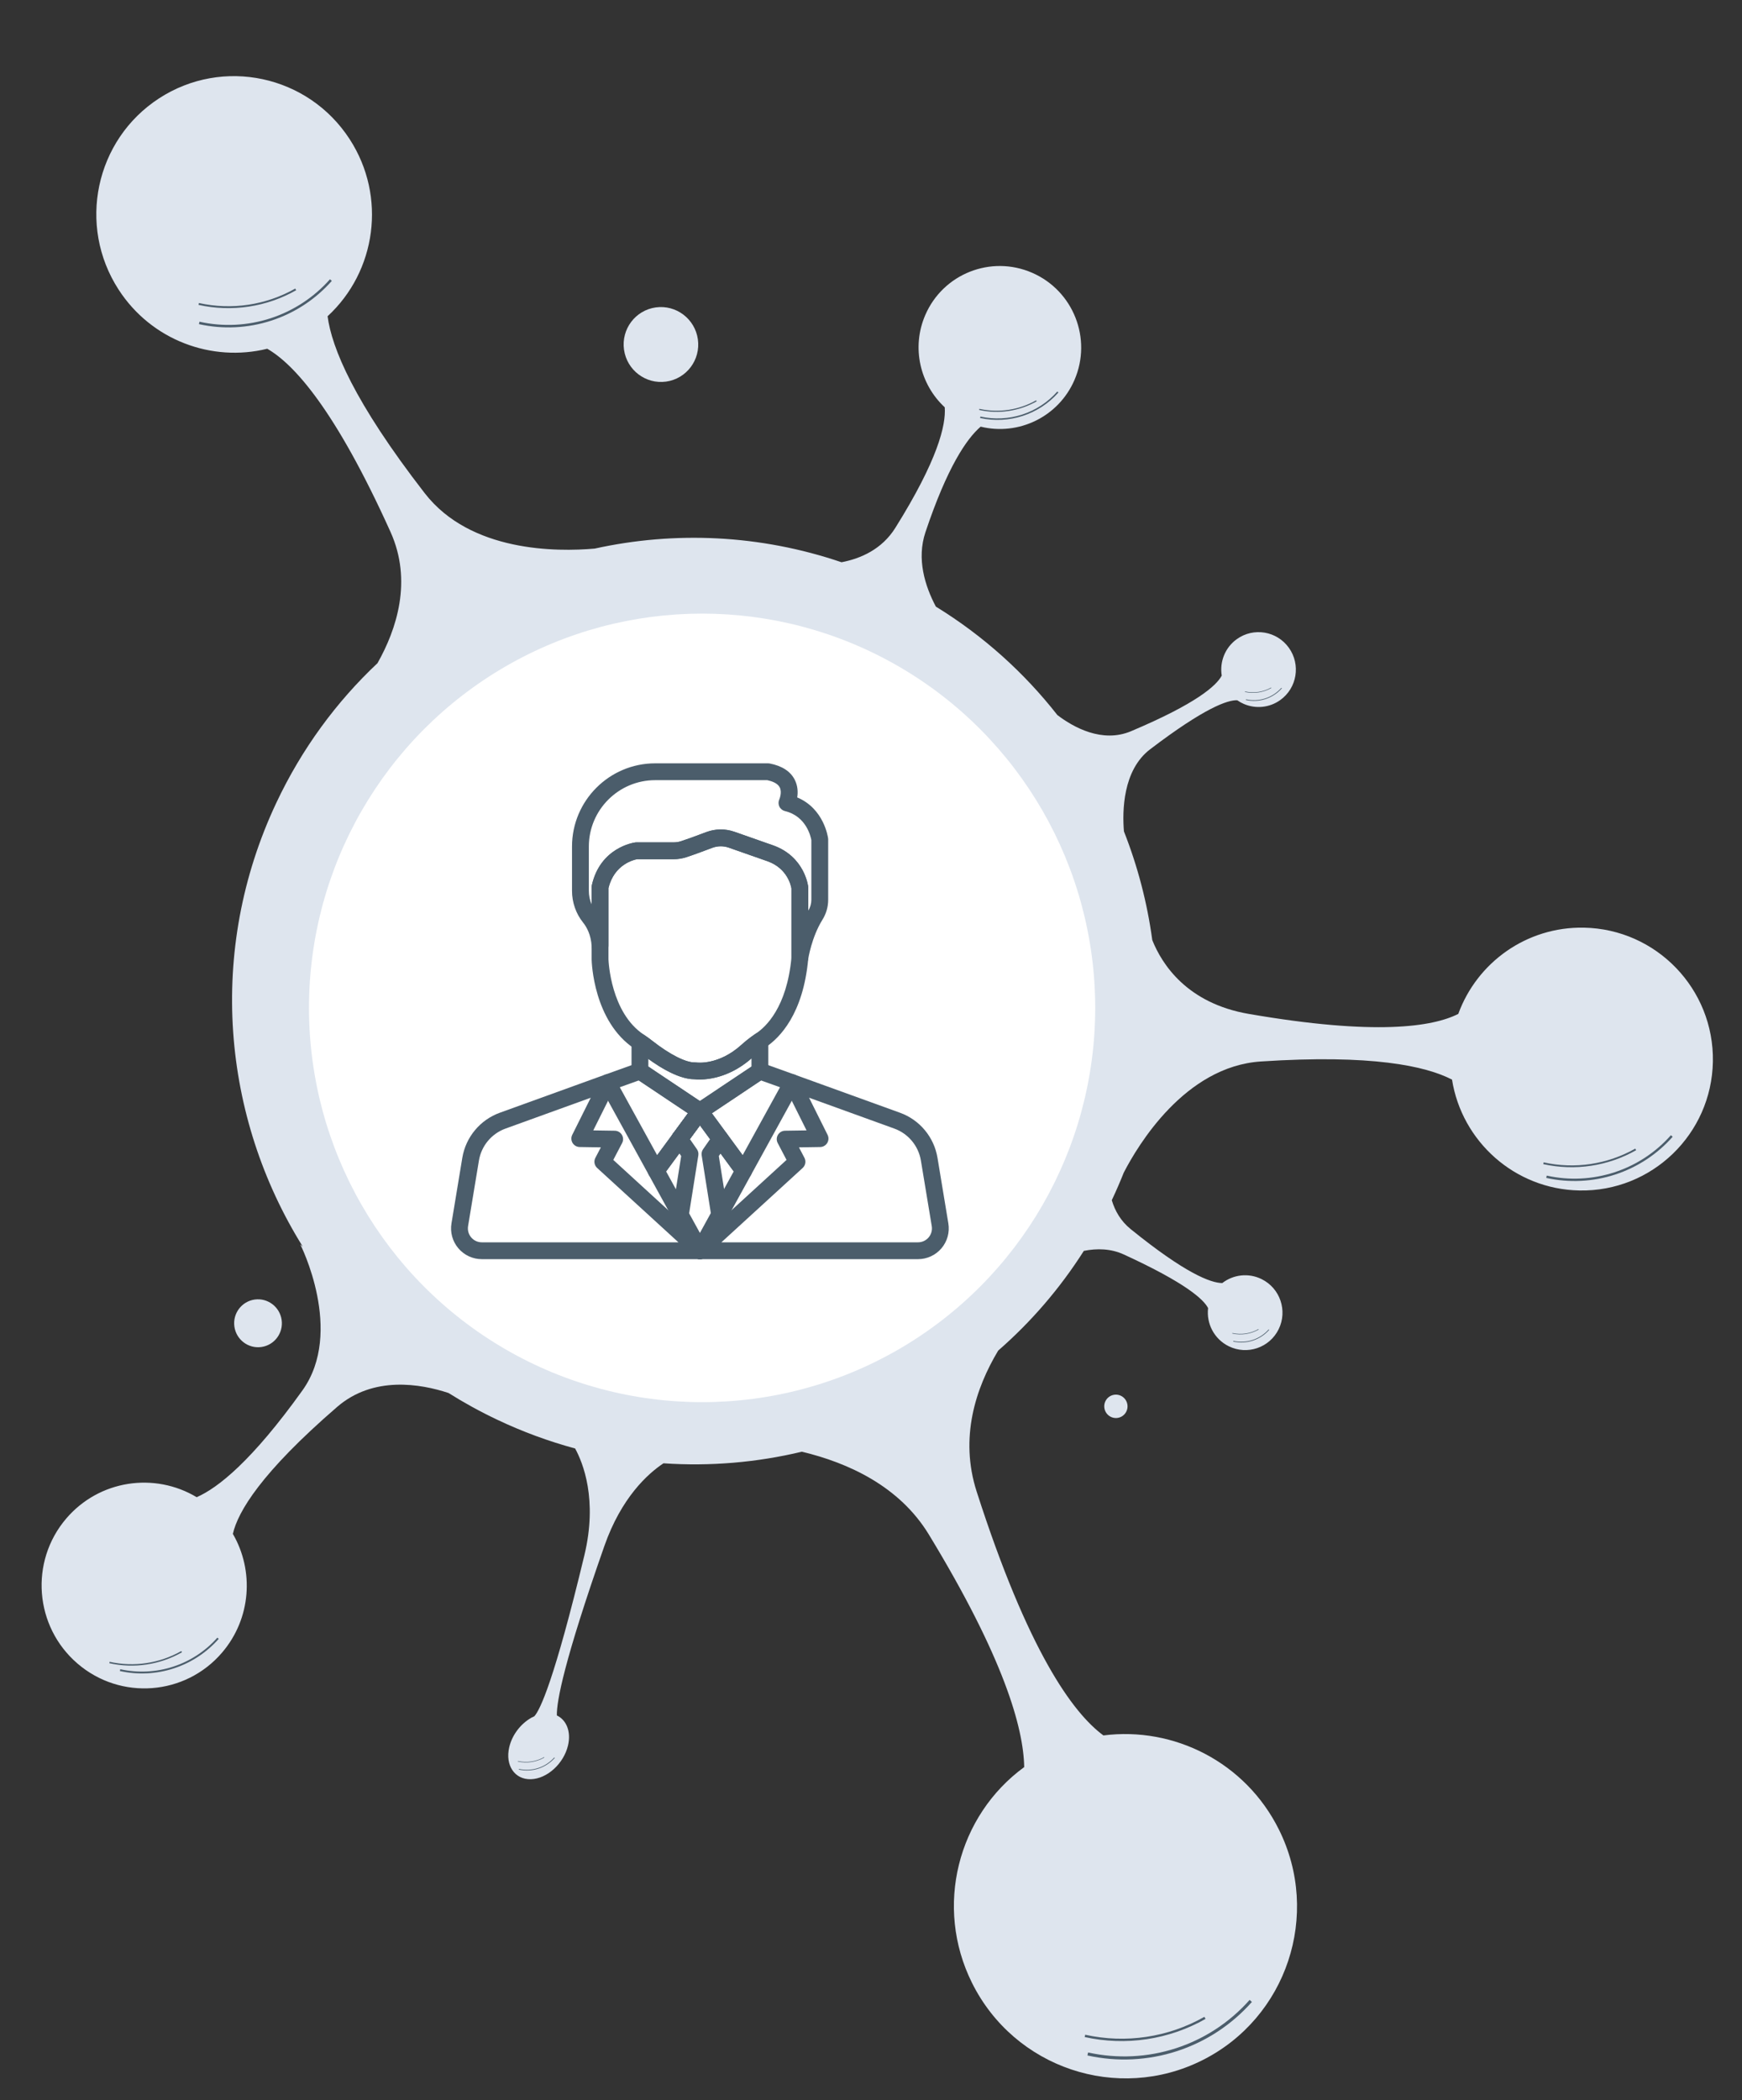 <svg width="112" height="135" viewBox="0 0 112 135" fill="none" xmlns="http://www.w3.org/2000/svg">
<rect x="0" y="0" width="112" height="135" fill="#333333" stroke="none"/>
<path d="M101.839 59.628C98.141 59.557 94.957 61.878 93.759 65.171C92.108 66.006 88.437 66.578 80.288 65.172C76.305 64.486 74.702 61.972 74.084 60.425C73.76 58.028 73.146 55.681 72.262 53.439C72.155 52.149 72.18 49.506 73.945 48.163C77.471 45.478 78.939 44.987 79.547 45.011C79.681 45.105 79.823 45.184 79.971 45.248L79.974 45.252L79.973 45.248C80.719 45.57 81.609 45.503 82.317 44.995C83.393 44.222 83.639 42.72 82.867 41.639C82.095 40.558 80.596 40.309 79.52 41.081C78.753 41.632 78.408 42.552 78.551 43.426C78.205 44.079 76.915 45.229 72.722 46.999C70.858 47.786 69.004 46.739 67.983 45.962C65.857 43.248 63.234 40.873 60.169 38.99C59.468 37.666 58.925 35.928 59.5 34.21C60.901 30.027 62.148 28.201 63.05 27.424C65.48 28.023 68.055 26.8 69.082 24.424C70.229 21.772 69.011 18.687 66.362 17.534C63.713 16.381 60.636 17.596 59.49 20.249C58.584 22.345 59.155 24.711 60.741 26.18C60.827 27.333 60.285 29.582 57.564 33.93C56.706 35.301 55.355 35.9 54.105 36.14C48.855 34.355 43.378 34.13 38.235 35.262C35.8 35.477 30.249 35.494 27.309 31.704C22.747 25.821 21.327 22.343 21.062 20.328C24.188 17.449 24.876 12.642 22.482 8.948C19.813 4.829 14.324 3.655 10.222 6.325C6.12 8.995 4.958 14.499 7.627 18.618C9.74 21.879 13.621 23.294 17.182 22.417C18.889 23.398 21.542 26.295 25.105 34.185C26.532 37.345 25.493 40.462 24.272 42.625C21.632 45.109 19.404 48.123 17.765 51.605C13.284 61.12 14.278 71.821 19.47 80.135L19.305 79.984C19.305 79.984 22.154 85.592 19.444 89.373C16.203 93.897 14.021 95.635 12.645 96.236C9.935 94.611 6.376 95.127 4.257 97.609C1.89 100.381 2.216 104.555 4.985 106.932C7.754 109.31 11.917 108.99 14.283 106.218C16.155 104.026 16.343 100.957 14.971 98.594C15.295 97.171 16.783 94.66 21.677 90.432C24.007 88.419 27.039 88.945 28.837 89.538C29.833 90.164 30.876 90.738 31.965 91.254C33.606 92.033 35.283 92.647 36.977 93.105C37.479 94.022 38.436 96.379 37.572 99.969C35.632 108.039 34.722 109.909 34.357 110.315C34.296 110.342 34.236 110.372 34.177 110.405L34.149 110.401C34.149 110.401 34.151 110.402 34.153 110.404C34.155 110.407 34.159 110.41 34.164 110.412C33.492 110.789 32.93 111.499 32.742 112.302C32.467 113.471 33.091 114.394 34.134 114.364C35.178 114.333 36.246 113.36 36.52 112.191C36.729 111.303 36.419 110.557 35.802 110.263C35.782 109.37 36.259 106.783 38.857 99.373C39.95 96.256 41.648 94.728 42.657 94.057C45.669 94.263 48.669 94.002 51.556 93.312C54.529 94.024 57.825 95.521 59.719 98.635C64.537 106.554 65.805 111.055 65.85 113.584C61.578 116.702 60.053 122.552 62.496 127.458C65.219 132.928 71.843 135.155 77.292 132.432C82.74 129.708 84.949 123.066 82.225 117.596C80.07 113.266 75.469 110.968 70.943 111.549C68.97 110.096 66.094 106.139 62.794 95.877C61.678 92.409 62.73 89.228 64.176 86.815C66.273 84.986 68.135 82.839 69.684 80.403C70.52 80.236 71.415 80.249 72.255 80.635C76.243 82.465 77.39 83.527 77.673 84.081C77.553 85.069 78.058 86.068 79 86.533C80.19 87.119 81.627 86.629 82.211 85.437C82.794 84.246 82.303 82.804 81.113 82.218C80.263 81.799 79.286 81.929 78.585 82.472C77.84 82.465 76.215 81.854 72.698 79.006C72.058 78.489 71.685 77.83 71.481 77.146L71.508 77.088C71.775 76.52 72.023 75.947 72.252 75.371C73.157 73.618 76.181 68.551 81.064 68.229C88.183 67.76 91.66 68.517 93.356 69.395C93.986 73.367 97.386 76.441 101.542 76.521C106.201 76.611 110.046 72.902 110.128 68.237C110.21 63.572 106.499 59.718 101.839 59.628Z" fill="#DEE5EE"/>
<path d="M44.869 21.812C45.053 23.129 44.14 24.345 42.829 24.528C41.518 24.711 40.305 23.793 40.12 22.476C39.936 21.159 40.849 19.943 42.16 19.76C43.471 19.577 44.684 20.495 44.869 21.812Z" fill="#DEE5EE"/>
<path d="M16.803 86.582C17.642 86.465 18.226 85.687 18.108 84.844C17.99 84.002 17.214 83.414 16.375 83.531C15.536 83.649 14.952 84.427 15.07 85.269C15.188 86.112 15.964 86.699 16.803 86.582Z" fill="#DEE5EE"/>
<path d="M72.486 90.292C72.544 90.703 72.259 91.083 71.85 91.14C71.44 91.197 71.062 90.91 71.004 90.499C70.946 90.088 71.231 89.709 71.641 89.651C72.05 89.594 72.429 89.881 72.486 90.292Z" fill="#DEE5EE"/>
<path d="M69.915 132.12C71.825 132.543 73.813 132.447 75.672 131.842C77.531 131.237 79.194 130.145 80.49 128.68L80.343 128.549C79.07 129.988 77.437 131.06 75.611 131.654C73.785 132.248 71.833 132.342 69.958 131.927L69.915 132.12Z" fill="#4B5D6B"/>
<path d="M7.707 107.409C8.855 107.663 10.049 107.606 11.167 107.242C12.285 106.879 13.285 106.222 14.063 105.341L13.975 105.263C13.21 106.128 12.228 106.772 11.13 107.129C10.033 107.486 8.86 107.543 7.732 107.293L7.707 107.409Z" fill="#4B5D6B"/>
<path d="M12.791 20.835C14.334 21.176 15.939 21.099 17.441 20.61C18.944 20.122 20.288 19.24 21.334 18.056L21.215 17.95C20.187 19.113 18.867 19.979 17.392 20.459C15.917 20.939 14.34 21.015 12.825 20.679L12.791 20.835Z" fill="#4B5D6B"/>
<path d="M69.738 130.936C72.384 131.522 75.153 131.107 77.51 129.77L77.434 129.637C75.11 130.956 72.38 131.365 69.77 130.787L69.738 130.936Z" fill="#4B5D6B"/>
<path d="M7.028 106.906C8.619 107.259 10.283 107.009 11.7 106.205L11.655 106.126C10.258 106.918 8.616 107.164 7.047 106.817L7.028 106.906Z" fill="#4B5D6B"/>
<path d="M12.763 19.597C14.902 20.071 17.138 19.735 19.042 18.655L18.982 18.548C17.104 19.613 14.898 19.944 12.79 19.477L12.763 19.597Z" fill="#4B5D6B"/>
<path d="M99.414 75.713C100.882 76.038 102.41 75.964 103.839 75.499C105.268 75.034 106.547 74.195 107.542 73.069L107.429 72.968C106.451 74.075 105.195 74.899 103.792 75.355C102.388 75.812 100.888 75.884 99.446 75.565L99.414 75.713Z" fill="#4B5D6B"/>
<path d="M63.013 26.867C63.923 27.068 64.869 27.022 65.755 26.734C66.64 26.446 67.432 25.927 68.049 25.229L67.979 25.166C67.373 25.852 66.595 26.362 65.726 26.645C64.856 26.928 63.927 26.973 63.034 26.775L63.013 26.867Z" fill="#4B5D6B"/>
<path d="M80.103 44.994C80.521 45.087 80.955 45.066 81.362 44.933C81.769 44.801 82.132 44.562 82.416 44.242L82.384 44.213C82.105 44.528 81.748 44.762 81.349 44.892C80.949 45.022 80.522 45.043 80.112 44.952L80.103 44.994Z" fill="#4B5D6B"/>
<path d="M79.288 86.232C79.706 86.324 80.141 86.303 80.547 86.171C80.954 86.039 81.318 85.8 81.601 85.479L81.569 85.451C81.291 85.766 80.933 86 80.534 86.13C80.135 86.26 79.708 86.281 79.297 86.19L79.288 86.232Z" fill="#4B5D6B"/>
<path d="M33.357 113.744C33.775 113.837 34.209 113.816 34.616 113.684C35.023 113.551 35.386 113.312 35.67 112.992L35.638 112.963C35.359 113.278 35.002 113.513 34.602 113.643C34.203 113.772 33.776 113.793 33.366 113.702L33.357 113.744Z" fill="#4B5D6B"/>
<path d="M99.221 74.827C101.255 75.278 103.383 74.959 105.195 73.931L105.137 73.829C103.35 74.843 101.252 75.158 99.246 74.713L99.221 74.827Z" fill="#4B5D6B"/>
<path d="M62.952 26.35C64.212 26.629 65.53 26.431 66.653 25.795L66.617 25.732C65.51 26.359 64.21 26.554 62.967 26.279L62.952 26.35Z" fill="#4B5D6B"/>
<path d="M80.041 44.478C80.62 44.606 81.226 44.515 81.741 44.223L81.725 44.194C81.217 44.482 80.619 44.572 80.049 44.445L80.041 44.478Z" fill="#4B5D6B"/>
<path d="M79.227 85.715C79.806 85.844 80.411 85.753 80.927 85.46L80.91 85.431C80.402 85.72 79.805 85.809 79.234 85.683L79.227 85.715Z" fill="#4B5D6B"/>
<path d="M33.295 113.228C33.874 113.356 34.48 113.265 34.995 112.973L34.979 112.944C34.471 113.232 33.873 113.322 33.302 113.195L33.295 113.228Z" fill="#4B5D6B"/>
<ellipse cx="45.141" cy="64.784" rx="25.275" ry="25.343" fill="white"/>
<g clip-path="url(#clip0)">
<path d="M44.077 72.681C43.836 72.504 43.497 72.555 43.32 72.796L43.254 72.887C43.077 73.128 43.128 73.466 43.369 73.643C43.465 73.714 43.578 73.749 43.689 73.749C43.855 73.749 44.019 73.673 44.125 73.529L44.193 73.437C44.369 73.196 44.318 72.858 44.077 72.681Z" fill="#4B5D6B"/>
<path d="M44.218 77.828L42.827 75.297L44.126 73.528C44.303 73.287 44.251 72.949 44.01 72.772C43.769 72.595 43.43 72.647 43.254 72.888L41.75 74.936C41.625 75.105 41.61 75.332 41.712 75.516L43.27 78.349V78.349C43.368 78.528 43.553 78.629 43.744 78.629C43.833 78.629 43.922 78.608 44.005 78.562C44.266 78.418 44.362 78.089 44.218 77.828Z" fill="#4B5D6B"/>
<path d="M48.25 74.936L46.753 72.896C46.629 72.727 46.418 72.645 46.212 72.686C46.007 72.726 45.843 72.882 45.792 73.085C45.753 73.242 45.785 73.407 45.881 73.537L47.173 75.297L45.791 77.811C45.748 77.89 45.724 77.98 45.724 78.072C45.724 78.318 45.892 78.534 46.131 78.596C46.176 78.607 46.221 78.613 46.266 78.613C46.459 78.613 46.643 78.508 46.74 78.332L48.288 75.517C48.39 75.332 48.375 75.105 48.25 74.936Z" fill="#4B5D6B"/>
<path d="M49.108 66.433C48.93 66.34 48.715 66.353 48.549 66.467C48.227 66.688 47.928 66.923 47.661 67.165C46.205 68.481 44.822 68.303 44.768 68.295C44.735 68.29 44.702 68.288 44.669 68.289C44.094 68.303 43.056 67.778 41.959 66.916C41.791 66.784 41.619 66.658 41.447 66.542C41.281 66.43 41.067 66.419 40.89 66.513C40.714 66.607 40.603 66.79 40.603 66.99V68.847C40.603 69.011 40.678 69.166 40.806 69.269C40.821 69.281 40.837 69.292 40.853 69.302L44.689 71.866C44.69 71.866 44.691 71.867 44.691 71.867L44.701 71.874C44.791 71.934 44.896 71.964 45 71.964C45.088 71.964 45.176 71.943 45.256 71.9C45.273 71.891 45.289 71.881 45.305 71.87C45.307 71.869 45.309 71.868 45.31 71.866C45.312 71.865 45.315 71.864 45.317 71.862L49.144 69.305C49.159 69.295 49.174 69.284 49.189 69.273C49.32 69.171 49.397 69.013 49.397 68.847V66.912C49.397 66.711 49.285 66.527 49.108 66.433ZM48.315 68.557L45 70.772L41.685 68.557V68.065C42.492 68.652 43.68 69.371 44.648 69.371C44.65 69.371 44.652 69.371 44.654 69.371C44.979 69.407 46.636 69.505 48.315 68.032V68.557H48.315Z" fill="#4B5D6B"/>
<path d="M45.534 71.334C45.498 71.119 45.337 70.947 45.126 70.897C44.914 70.846 44.693 70.927 44.564 71.103L43.32 72.797C43.144 73.037 43.195 73.376 43.436 73.553C43.533 73.624 43.645 73.658 43.756 73.658C43.922 73.658 44.087 73.581 44.193 73.437L45.43 71.752C45.5 71.66 45.541 71.546 45.541 71.423C45.541 71.393 45.539 71.363 45.534 71.334Z" fill="#4B5D6B"/>
<path d="M53.243 53.892C53.232 53.807 52.978 51.978 51.257 51.257C51.307 50.935 51.301 50.522 51.097 50.121C50.823 49.581 50.282 49.229 49.49 49.075C49.456 49.068 49.421 49.065 49.386 49.065H42.125C39.176 49.065 36.777 51.464 36.777 54.413V57.262C36.777 58.004 37.03 58.728 37.489 59.3C37.717 59.584 37.998 60.079 38.04 60.828C38.057 61.12 38.301 61.346 38.596 61.338C38.888 61.33 39.121 61.09 39.121 60.797V57.083C39.489 55.563 40.742 55.267 40.958 55.228H43.307C43.583 55.228 43.855 55.185 44.115 55.102C44.561 54.959 45.27 54.695 45.786 54.499C46.131 54.368 46.513 54.363 46.861 54.486L49.376 55.369C50.633 55.832 50.858 56.936 50.885 57.109V61.568C50.885 61.851 51.104 62.086 51.386 62.107C51.4 62.108 51.413 62.109 51.427 62.109C51.692 62.109 51.921 61.914 51.962 61.648C51.964 61.634 52.18 60.238 52.876 59.121C53.119 58.732 53.247 58.289 53.247 57.839V53.96C53.247 53.938 53.245 53.915 53.243 53.892ZM52.165 57.839C52.165 58.08 52.097 58.32 51.967 58.533V57.072C51.967 57.053 51.966 57.033 51.964 57.014C51.956 56.935 51.732 55.081 49.746 54.352C49.743 54.351 49.741 54.35 49.738 54.349L47.22 53.465C46.936 53.365 46.639 53.315 46.342 53.315C46.023 53.315 45.704 53.373 45.401 53.488C44.679 53.762 44.12 53.964 43.784 54.072C43.631 54.121 43.471 54.146 43.307 54.146H40.914C40.891 54.146 40.868 54.147 40.845 54.15C40.753 54.162 38.595 54.469 38.052 56.903C38.044 56.941 38.039 56.981 38.039 57.021V58.134C37.921 57.862 37.859 57.565 37.859 57.262V54.413C37.859 52.061 39.773 50.147 42.124 50.147H49.332C49.63 50.211 49.993 50.341 50.13 50.606C50.299 50.931 50.107 51.379 50.107 51.379C50.038 51.526 50.038 51.697 50.109 51.843C50.179 51.99 50.312 52.097 50.47 52.135C51.847 52.466 52.128 53.788 52.165 54.001V57.839H52.165Z" fill="#4B5D6B"/>
<path d="M51.964 57.014C51.956 56.935 51.732 55.081 49.746 54.352C49.743 54.351 49.741 54.35 49.739 54.349L47.22 53.465C46.631 53.258 45.985 53.266 45.401 53.488C44.679 53.762 44.12 53.964 43.784 54.072C43.632 54.121 43.471 54.145 43.307 54.145H40.914C40.891 54.145 40.868 54.147 40.845 54.15C40.753 54.162 38.595 54.469 38.052 56.903C38.044 56.941 38.039 56.981 38.039 57.02V61.672C38.039 61.675 38.039 61.679 38.039 61.684C38.043 61.845 38.157 65.66 40.794 67.406L40.807 67.415C40.819 67.423 40.83 67.431 40.842 67.439C40.992 67.54 41.143 67.651 41.291 67.767C42.059 68.37 43.506 69.371 44.648 69.371C44.65 69.371 44.652 69.371 44.654 69.371C44.716 69.378 44.827 69.387 44.977 69.387C45.624 69.387 47.004 69.217 48.387 67.967C48.619 67.758 48.88 67.552 49.163 67.358L49.203 67.329C49.217 67.32 49.23 67.311 49.243 67.302C50.123 66.711 51.646 65.187 51.965 61.616C51.967 61.6 51.968 61.584 51.968 61.568V57.072C51.968 57.053 51.967 57.033 51.964 57.014ZM50.886 61.543C50.591 64.766 49.218 66.015 48.64 66.403C48.62 66.417 48.599 66.431 48.579 66.445L48.549 66.467C48.227 66.688 47.928 66.923 47.661 67.165C46.211 68.476 44.832 68.304 44.764 68.294C44.733 68.29 44.701 68.288 44.669 68.289C44.094 68.303 43.056 67.778 41.959 66.916C41.791 66.784 41.619 66.658 41.447 66.542L41.434 66.533C41.421 66.524 41.408 66.514 41.393 66.504C39.265 65.096 39.126 61.801 39.121 61.664V57.083C39.49 55.558 40.752 55.265 40.957 55.227H43.307C43.583 55.227 43.855 55.185 44.115 55.102C44.561 54.959 45.27 54.695 45.786 54.499C46.131 54.368 46.513 54.363 46.862 54.486L49.376 55.368C50.633 55.832 50.858 56.936 50.886 57.109V61.543H50.886Z" fill="#4B5D6B"/>
<path d="M45.484 71.181C45.4 71.013 45.234 70.9 45.046 70.884C44.858 70.868 44.675 70.951 44.564 71.103L43.268 72.868C43.091 73.109 43.143 73.447 43.383 73.624C43.48 73.695 43.592 73.729 43.703 73.729C43.869 73.729 44.033 73.653 44.139 73.509L45.435 71.751C45.504 71.658 45.541 71.539 45.541 71.423C45.541 71.339 45.521 71.256 45.484 71.181Z" fill="#4B5D6B"/>
<path d="M45.519 79.892C45.315 79.68 44.98 79.668 44.763 79.867L44.639 79.98C44.454 80.15 44.409 80.424 44.532 80.643L44.535 80.65C44.618 80.798 44.765 80.899 44.933 80.922C44.958 80.925 44.983 80.927 45.008 80.927C45.15 80.927 45.288 80.871 45.39 80.769L45.51 80.649C45.718 80.441 45.722 80.105 45.519 79.892Z" fill="#4B5D6B"/>
<path d="M45.361 79.98L45.237 79.867C45.02 79.668 44.685 79.68 44.481 79.892C44.278 80.105 44.282 80.441 44.49 80.649L44.61 80.769C44.712 80.871 44.85 80.927 44.992 80.927C45.018 80.927 45.043 80.925 45.069 80.922C45.237 80.898 45.385 80.796 45.467 80.646L45.471 80.64C45.59 80.421 45.545 80.148 45.361 79.98Z" fill="#4B5D6B"/>
<path d="M45.37 79.989L45.37 79.988C45.286 79.91 45.178 79.858 45.059 79.845C44.9 79.828 44.744 79.882 44.631 79.987L44.63 79.989C44.52 80.088 44.457 80.229 44.453 80.377C44.45 80.525 44.508 80.668 44.613 80.772L44.618 80.778C44.724 80.883 44.862 80.935 45 80.935C45.138 80.935 45.277 80.882 45.382 80.777L45.388 80.771C45.493 80.666 45.55 80.524 45.546 80.376C45.543 80.228 45.48 80.088 45.37 79.989Z" fill="#4B5D6B"/>
<path d="M45.175 70.899C44.951 70.828 44.706 70.911 44.569 71.103C44.416 71.317 44.442 71.61 44.628 71.797C44.732 71.902 44.871 71.956 45.011 71.956C45.12 71.956 45.229 71.924 45.323 71.857C45.467 71.756 45.553 71.591 45.553 71.415V71.413C45.553 71.178 45.4 70.971 45.175 70.899Z" fill="#4B5D6B"/>
<path d="M45.44 71.098L45.435 71.092C45.296 70.904 45.053 70.827 44.831 70.9C44.609 70.973 44.459 71.18 44.459 71.414V71.423C44.459 71.622 44.571 71.804 44.746 71.898C44.826 71.941 44.913 71.962 45.001 71.962C45.107 71.962 45.212 71.931 45.303 71.871C45.427 71.789 45.512 71.66 45.537 71.514C45.563 71.368 45.528 71.218 45.44 71.098Z" fill="#4B5D6B"/>
<path d="M51.436 69.399C51.38 69.25 51.262 69.134 51.113 69.081L49.038 68.337C49.022 68.331 49.004 68.326 48.987 68.322C48.839 68.285 48.682 68.312 48.555 68.397L44.711 70.965C44.71 70.966 44.709 70.966 44.708 70.967L45.01 71.416L44.701 70.972C44.589 71.046 44.508 71.161 44.475 71.292C44.457 71.364 44.454 71.439 44.466 71.512C44.48 71.596 44.514 71.675 44.564 71.743L47.378 75.576C47.48 75.715 47.642 75.797 47.814 75.797C47.826 75.797 47.837 75.796 47.849 75.796C48.034 75.783 48.199 75.678 48.288 75.516L51.404 69.851C51.481 69.712 51.492 69.547 51.436 69.399ZM47.748 74.252L45.771 71.558L48.929 69.448L50.15 69.885L47.748 74.252Z" fill="#4B5D6B"/>
<path d="M45.533 71.33C45.508 71.184 45.424 71.056 45.301 70.974L41.445 68.397C41.322 68.315 41.171 68.286 41.027 68.318C41.005 68.323 40.983 68.33 40.962 68.337L38.887 69.081C38.738 69.134 38.62 69.251 38.564 69.399C38.508 69.547 38.519 69.712 38.596 69.851L41.712 75.516C41.801 75.678 41.966 75.784 42.151 75.796C42.162 75.796 42.174 75.797 42.186 75.797C42.357 75.797 42.52 75.715 42.622 75.576L44.126 73.528C44.127 73.526 44.128 73.525 44.129 73.523L45.436 71.743C45.523 71.624 45.558 71.475 45.533 71.33ZM43.254 72.887C43.252 72.889 43.251 72.891 43.25 72.893L42.251 74.252L39.849 69.885L41.07 69.448L44.229 71.559L43.254 72.887Z" fill="#4B5D6B"/>
<path d="M60.973 78.635L60.275 74.42C60.055 73.092 59.132 71.982 57.866 71.525L51.114 69.082C50.906 69.006 50.673 69.065 50.526 69.231C50.379 69.396 50.347 69.634 50.446 69.832L51.856 72.659L50.472 72.68C50.285 72.683 50.112 72.783 50.016 72.945C49.92 73.106 49.914 73.306 50.002 73.472L50.569 74.556L44.762 79.867C44.757 79.873 44.751 79.878 44.745 79.884L44.625 80.004C44.455 80.174 44.418 80.435 44.533 80.646L44.537 80.654C44.632 80.827 44.814 80.935 45.012 80.935H59.023C59.605 80.935 60.154 80.68 60.531 80.237C60.907 79.793 61.068 79.209 60.973 78.635ZM59.706 79.537C59.535 79.738 59.286 79.853 59.023 79.853H46.381L51.607 75.073C51.788 74.907 51.835 74.64 51.721 74.423L51.368 73.749L52.732 73.728C52.918 73.725 53.089 73.627 53.186 73.468C53.283 73.309 53.291 73.112 53.208 72.945L52.018 70.559L57.498 72.542C58.397 72.867 59.052 73.654 59.208 74.597L59.906 78.811C59.906 78.812 59.906 78.812 59.906 78.812C59.949 79.072 59.876 79.336 59.706 79.537Z" fill="#4B5D6B"/>
<path d="M45.375 79.993L45.369 79.987C45.155 79.793 44.826 79.802 44.622 80.007L44.616 80.013C44.462 80.168 44.417 80.4 44.501 80.602C44.584 80.804 44.782 80.935 45 80.935H45.012C45.236 80.935 45.436 80.797 45.517 80.589C45.597 80.38 45.541 80.143 45.375 79.993Z" fill="#4B5D6B"/>
<path d="M45.358 79.977C45.235 79.867 45.069 79.818 44.906 79.846C44.743 79.874 44.601 79.974 44.522 80.119L44.518 80.126C44.404 80.334 44.439 80.592 44.603 80.763L44.605 80.764C44.712 80.874 44.853 80.929 44.994 80.929C45.125 80.929 45.255 80.882 45.359 80.788L45.364 80.783C45.414 80.738 45.454 80.684 45.484 80.625C45.593 80.407 45.539 80.14 45.358 79.977Z" fill="#4B5D6B"/>
<path d="M45.381 80.01L45.379 80.008C45.378 80.007 45.376 80.005 45.375 80.004L45.255 79.884C45.249 79.878 45.243 79.873 45.237 79.867L39.431 74.556L39.998 73.472C40.086 73.306 40.08 73.106 39.984 72.945C39.888 72.783 39.715 72.683 39.528 72.68L38.144 72.659L39.554 69.832C39.653 69.634 39.621 69.396 39.474 69.23C39.327 69.065 39.094 69.006 38.886 69.082L32.134 71.524C30.868 71.982 29.945 73.092 29.724 74.42L29.027 78.635C28.931 79.209 29.093 79.793 29.469 80.237C29.846 80.68 30.395 80.935 30.977 80.935H45C45.219 80.935 45.416 80.803 45.5 80.6C45.584 80.398 45.537 80.165 45.381 80.01ZM30.977 79.853C30.714 79.853 30.465 79.738 30.295 79.537C30.124 79.336 30.051 79.071 30.094 78.811L30.792 74.597C30.948 73.654 31.603 72.867 32.502 72.542L37.982 70.559L36.792 72.945C36.709 73.111 36.718 73.309 36.814 73.468C36.911 73.626 37.082 73.725 37.268 73.727L38.632 73.749L38.279 74.422C38.165 74.64 38.212 74.907 38.393 75.073L43.619 79.853H30.977Z" fill="#4B5D6B"/>
<path d="M46.842 73.347C46.881 73.191 46.848 73.026 46.753 72.896L45.436 71.103C45.298 70.914 45.054 70.839 44.832 70.912C44.712 70.952 44.613 71.031 44.547 71.132L43.255 72.886C43.236 72.911 43.22 72.938 43.206 72.966C43.117 73.143 43.132 73.355 43.245 73.517L43.796 74.308L43.21 78.004C43.191 78.122 43.212 78.244 43.27 78.349L44.526 80.633C44.621 80.806 44.803 80.913 45 80.913C45.197 80.913 45.379 80.806 45.474 80.633L46.74 78.332C46.784 78.252 46.807 78.163 46.807 78.071V78.071C46.807 78.043 46.804 78.014 46.8 77.986L46.216 74.308L46.761 73.526C46.798 73.472 46.826 73.411 46.842 73.347ZM45 79.25L44.307 77.99L44.899 74.262C44.921 74.124 44.888 73.983 44.808 73.868L44.355 73.217L45.002 72.34L45.652 73.225L45.204 73.868C45.124 73.983 45.092 74.124 45.113 74.262L45.702 77.973L45 79.25Z" fill="#4B5D6B"/>
</g>
<defs>
<clipPath id="clip0">
<rect width="32" height="32" fill="white" transform="translate(29 49)"/>
</clipPath>
</defs>
</svg>
